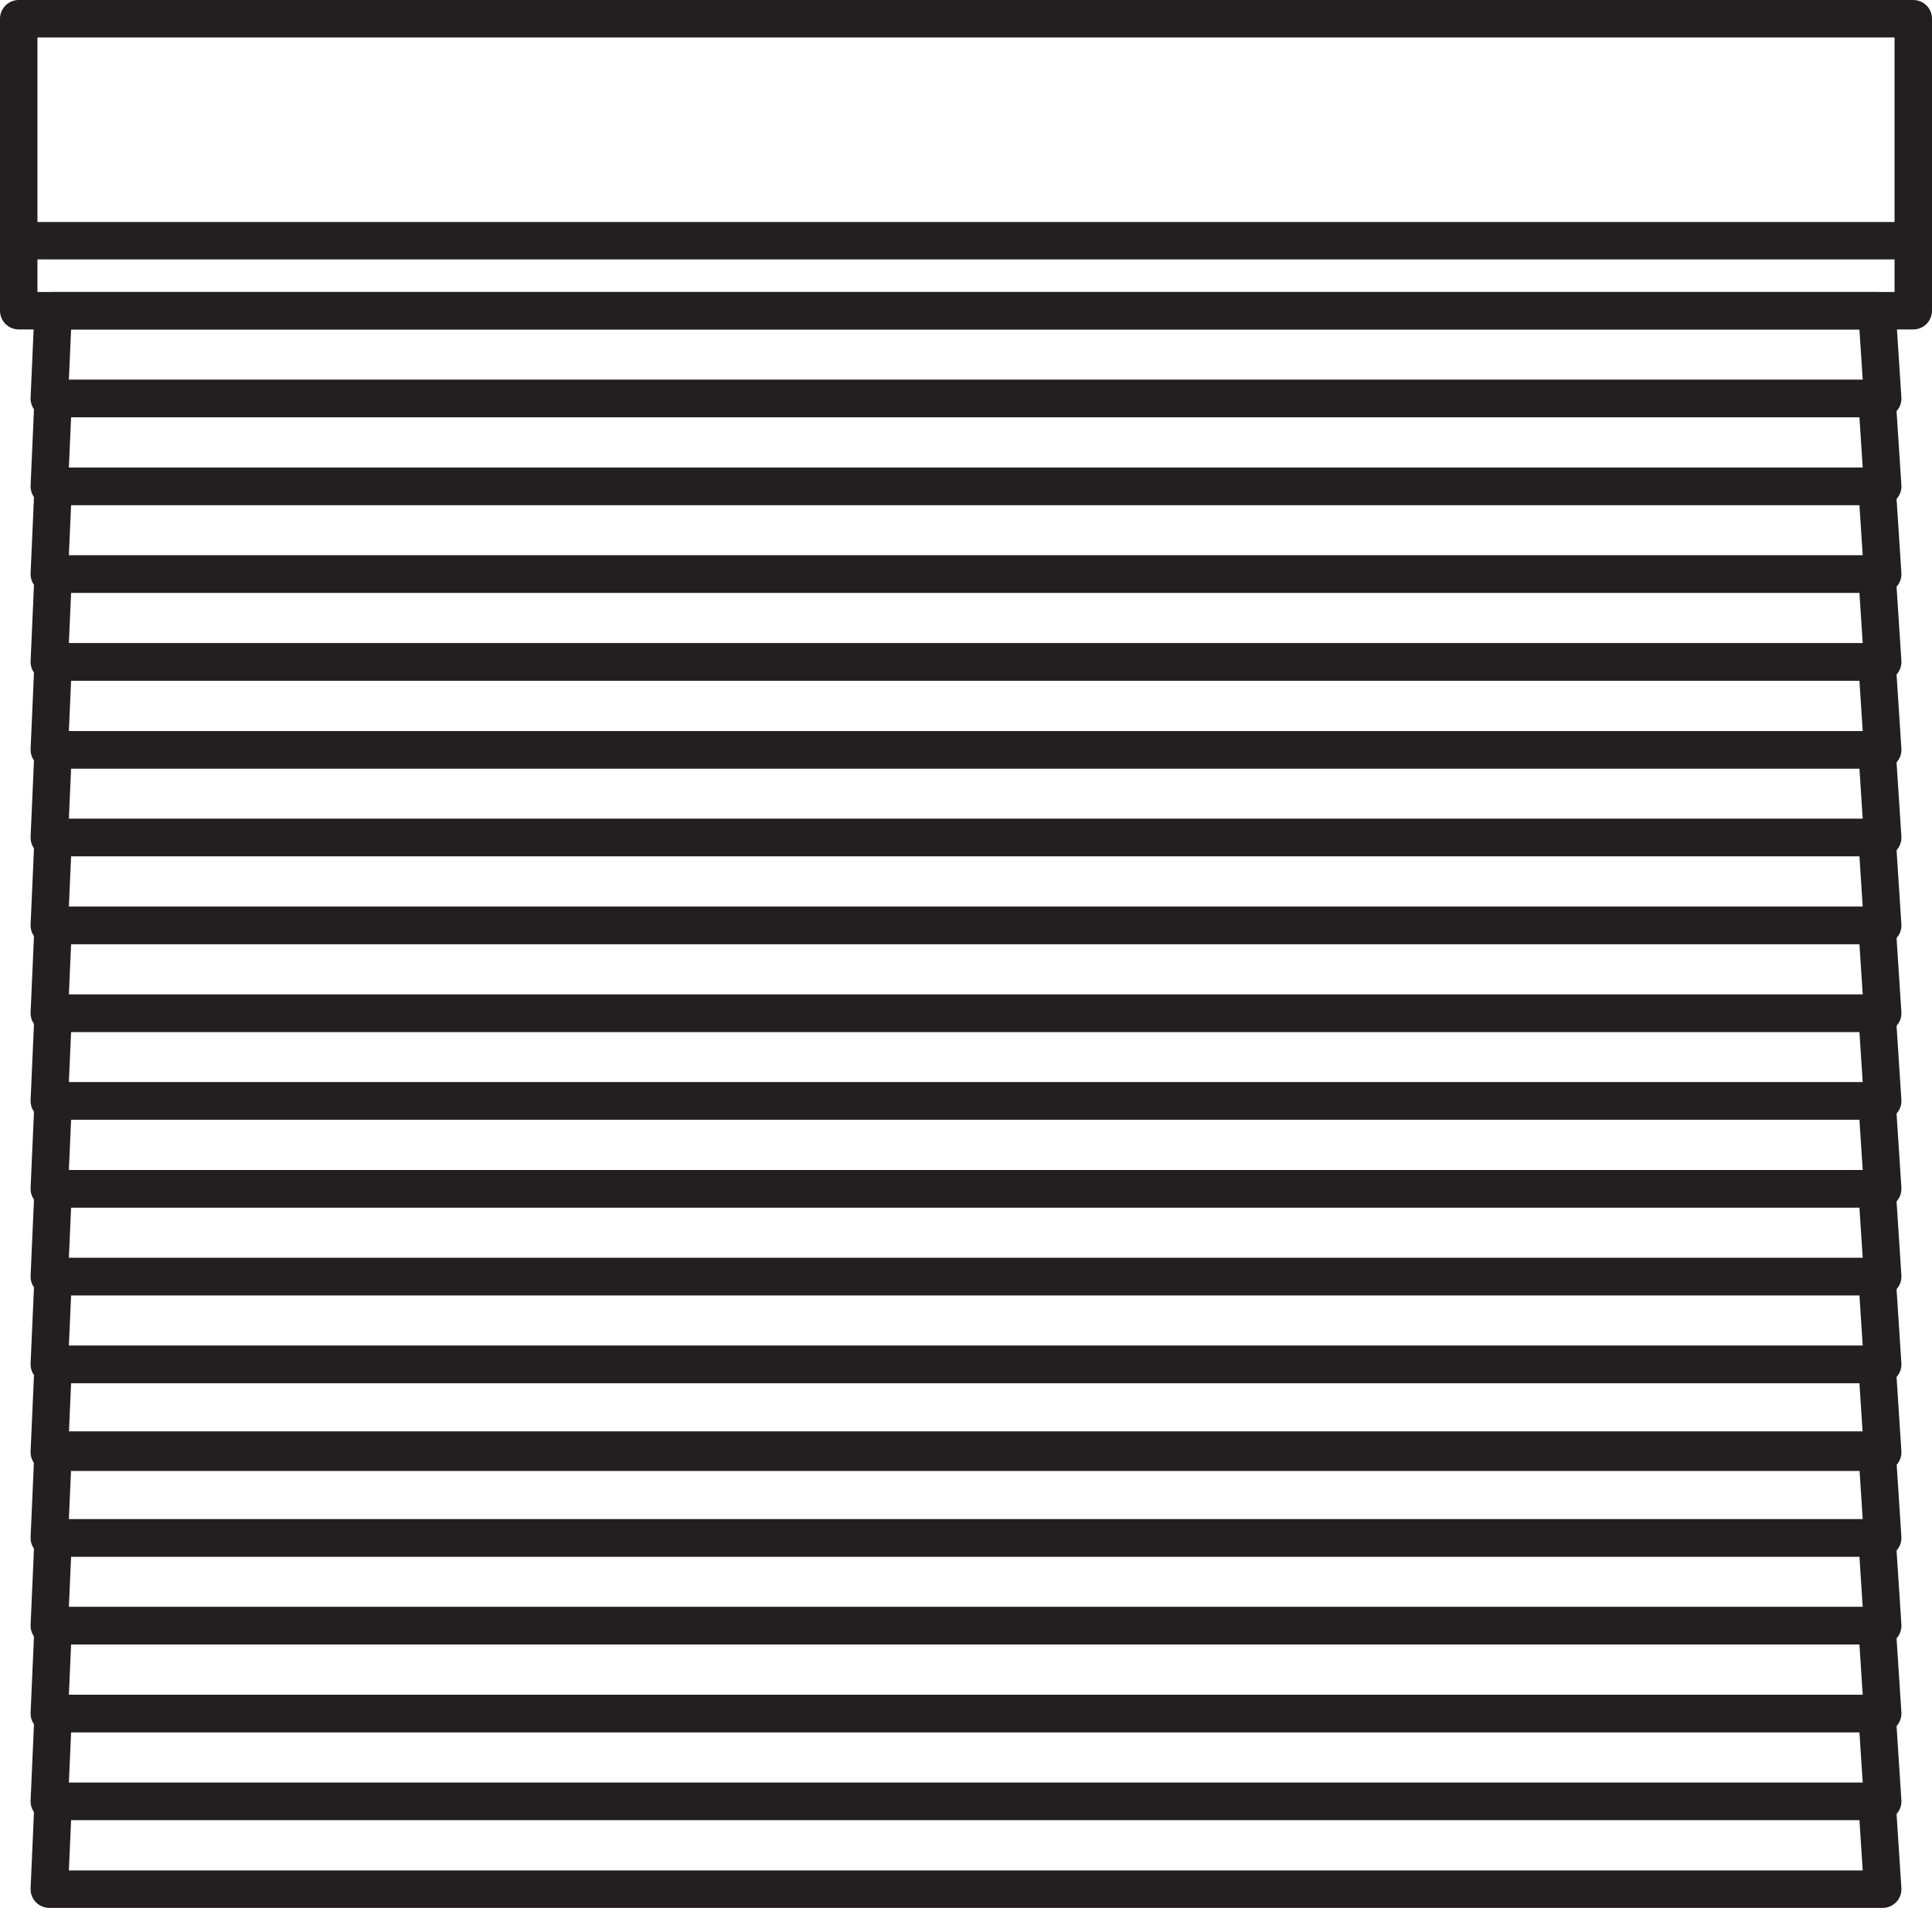 <svg xmlns="http://www.w3.org/2000/svg" viewBox="0 0 368.34 363.75"><title>8113</title><g id="Слой_2" data-name="Слой 2"><g id="Слой_5" data-name="Слой 5"><rect x="3.57" y="3.57" width="361.2" height="55.67" fill="none" stroke="#231f20" stroke-linecap="round" stroke-linejoin="round" stroke-width="7.14"/><line x1="3.57" y1="45.89" x2="364.77" y2="45.89" fill="none" stroke="#231f20" stroke-linecap="round" stroke-linejoin="round" stroke-width="7.14"/><polygon points="358.94 75.98 9.4 75.98 10.14 59.24 357.85 59.24 358.94 75.98" fill="none" stroke="#231f20" stroke-linecap="round" stroke-linejoin="round" stroke-width="7.14"/><polygon points="358.94 92.72 9.4 92.72 10.14 75.98 357.85 75.98 358.94 92.72" fill="none" stroke="#231f20" stroke-linecap="round" stroke-linejoin="round" stroke-width="7.14"/><polygon points="358.94 109.46 9.4 109.46 10.14 92.72 357.85 92.72 358.94 109.46" fill="none" stroke="#231f20" stroke-linecap="round" stroke-linejoin="round" stroke-width="7.14"/><polygon points="358.94 126.2 9.4 126.2 10.14 109.46 357.85 109.46 358.94 126.2" fill="none" stroke="#231f20" stroke-linecap="round" stroke-linejoin="round" stroke-width="7.14"/><polygon points="358.94 142.95 9.4 142.95 10.14 126.2 357.85 126.2 358.94 142.95" fill="none" stroke="#231f20" stroke-linecap="round" stroke-linejoin="round" stroke-width="7.14"/><polygon points="358.94 159.69 9.4 159.69 10.14 142.95 357.85 142.95 358.94 159.69" fill="none" stroke="#231f20" stroke-linecap="round" stroke-linejoin="round" stroke-width="7.14"/><polygon points="358.94 176.43 9.4 176.43 10.14 159.69 357.85 159.69 358.94 176.43" fill="none" stroke="#231f20" stroke-linecap="round" stroke-linejoin="round" stroke-width="7.14"/><polygon points="358.94 193.17 9.4 193.17 10.14 176.43 357.85 176.43 358.94 193.17" fill="none" stroke="#231f20" stroke-linecap="round" stroke-linejoin="round" stroke-width="7.14"/><polygon points="358.94 209.91 9.4 209.91 10.14 193.17 357.85 193.17 358.94 209.91" fill="none" stroke="#231f20" stroke-linecap="round" stroke-linejoin="round" stroke-width="7.14"/><polygon points="358.94 226.65 9.4 226.65 10.14 209.91 357.85 209.91 358.94 226.65" fill="none" stroke="#231f20" stroke-linecap="round" stroke-linejoin="round" stroke-width="7.14"/><polygon points="358.94 243.39 9.4 243.39 10.14 226.65 357.85 226.65 358.94 243.39" fill="none" stroke="#231f20" stroke-linecap="round" stroke-linejoin="round" stroke-width="7.14"/><polygon points="358.94 260.13 9.4 260.13 10.14 243.39 357.85 243.39 358.94 260.13" fill="none" stroke="#231f20" stroke-linecap="round" stroke-linejoin="round" stroke-width="7.14"/><polygon points="358.94 276.88 9.4 276.88 10.14 260.13 357.85 260.13 358.94 276.88" fill="none" stroke="#231f20" stroke-linecap="round" stroke-linejoin="round" stroke-width="7.14"/><polygon points="358.94 293.21 9.4 293.21 10.14 276.47 357.85 276.47 358.94 293.21" fill="none" stroke="#231f20" stroke-linecap="round" stroke-linejoin="round" stroke-width="7.14"/><polygon points="358.94 309.95 9.4 309.95 10.14 293.21 357.85 293.21 358.94 309.95" fill="none" stroke="#231f20" stroke-linecap="round" stroke-linejoin="round" stroke-width="7.14"/><polygon points="358.94 326.69 9.4 326.69 10.14 309.95 357.85 309.95 358.94 326.69" fill="none" stroke="#231f20" stroke-linecap="round" stroke-linejoin="round" stroke-width="7.14"/><polygon points="358.94 343.44 9.4 343.44 10.14 326.69 357.85 326.69 358.94 343.44" fill="none" stroke="#231f20" stroke-linecap="round" stroke-linejoin="round" stroke-width="7.14"/><polygon points="358.94 360.18 9.4 360.18 10.14 343.44 357.85 343.44 358.94 360.18" fill="none" stroke="#231f20" stroke-linecap="round" stroke-linejoin="round" stroke-width="7.14"/></g></g></svg>